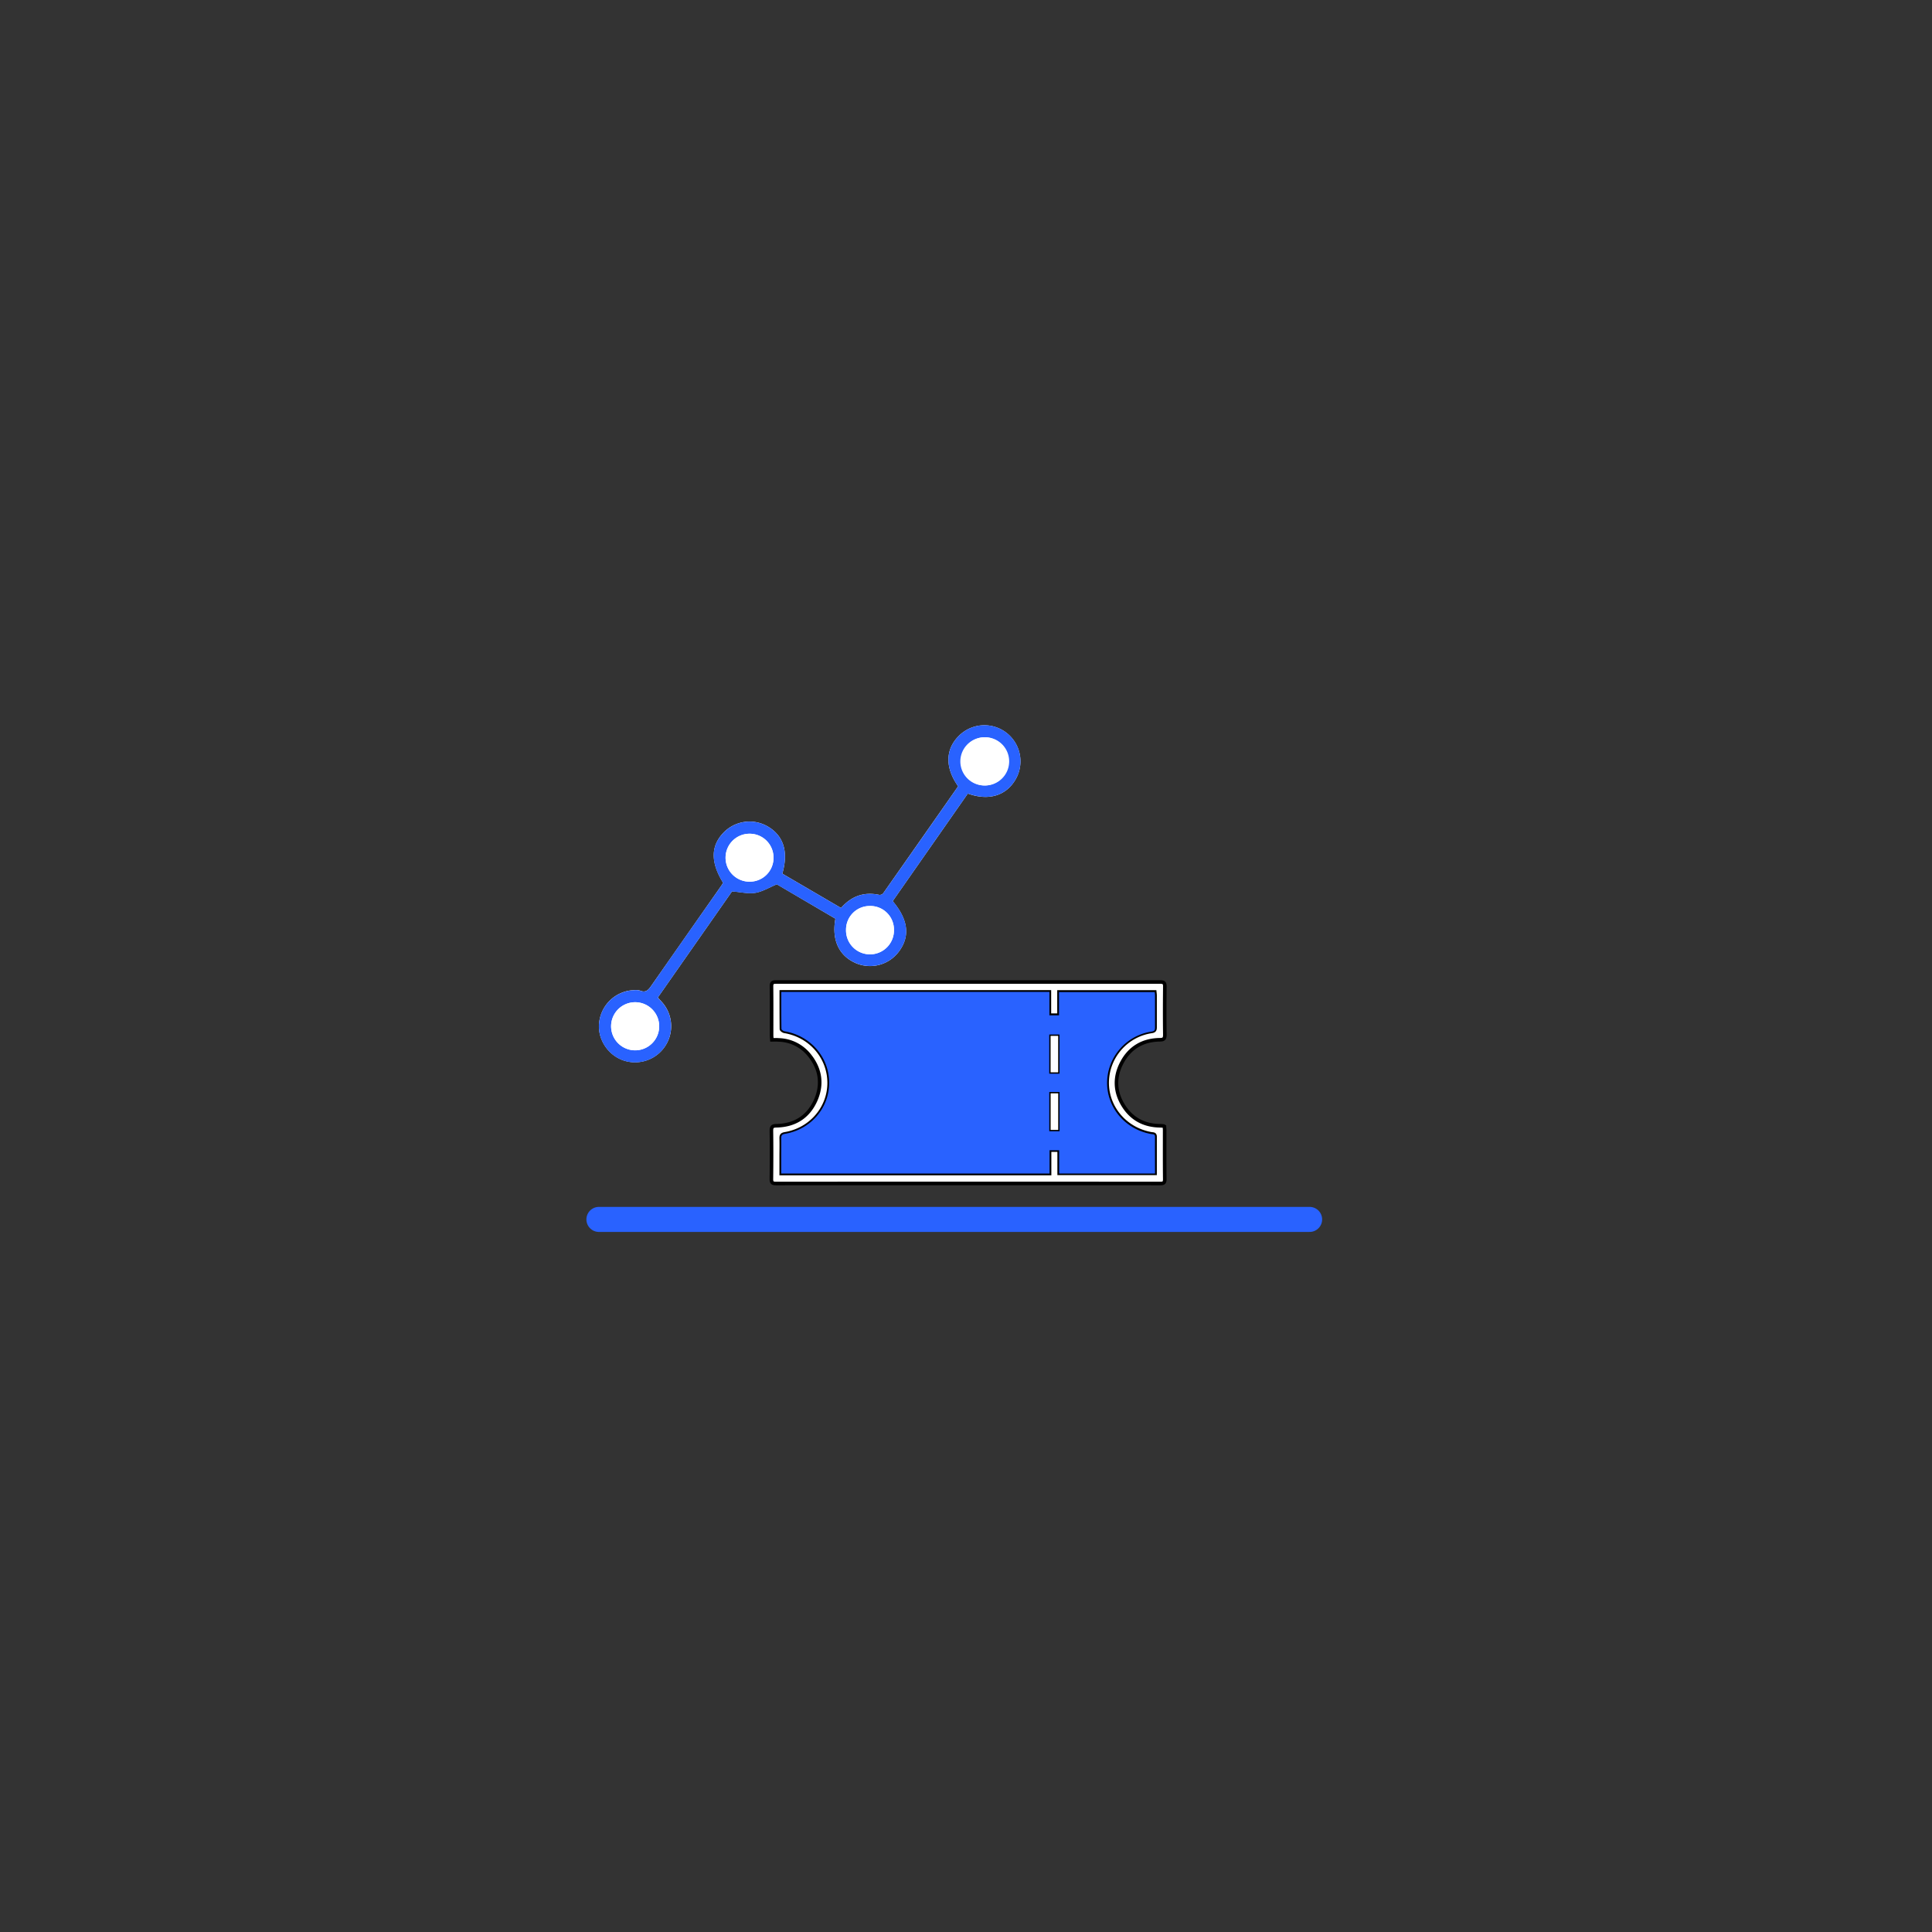 
<svg id="Layer_1" data-name="Layer 1" xmlns="http://www.w3.org/2000/svg" viewBox="0 0 1080 1080"><rect x="0" y="0" width="1080" height="1080" fill="#333333" stroke="none"/><title>analytics</title><path d="M431.49,581.27c1.49,0,2.68,0,3.87,0a22.66,22.66,0,0,1,17.34,8.82c6.08,7.68,7.22,16.31,3.19,25.16-4.17,9.17-11.7,13.85-21.81,14-2.13,0-2.85.53-2.82,2.78.14,9,.12,18,0,27,0,2,.62,2.52,2.57,2.51q107.42-.06,214.83,0c1.78,0,2.51-.35,2.49-2.36-.11-9.16,0-18.34-.06-27.51,0-.69-.09-1.39-.13-2-.29-.16-.43-.29-.57-.3-.71-.05-1.43-.09-2.14-.11-8.6-.2-15.45-3.79-20.07-11-5-7.81-5.37-16.15-1-24.32,4.43-8.36,11.7-12.62,21.19-12.75,2.13,0,2.86-.51,2.82-2.77-.13-9-.11-18,0-27,0-2-.61-2.52-2.56-2.52q-107.42.07-214.83,0c-1.78,0-2.51.34-2.49,2.35.11,9.17.05,18.34.05,27.51C431.33,579.5,431.42,580.2,431.49,581.27Z" style="fill:#fff;stroke:#000;stroke-miterlimit:10;stroke-width:0.5px"/><path d="M431.49,581.27c-.07-1.07-.16-1.77-.17-2.46,0-9.17.06-18.34-.05-27.51,0-2,.71-2.35,2.49-2.35q107.41,0,214.83,0c1.95,0,2.59.49,2.56,2.52-.1,9-.12,18,0,27,0,2.26-.69,2.74-2.82,2.77-9.49.13-16.76,4.39-21.19,12.75-4.33,8.17-4,16.51,1,24.32,4.62,7.23,11.47,10.82,20.07,11,.71,0,1.43.06,2.14.11.14,0,.28.14.57.3,0,.6.13,1.3.13,2,0,9.17-.05,18.35.06,27.51,0,2-.71,2.36-2.49,2.36q-107.42-.06-214.83,0c-1.95,0-2.59-.48-2.57-2.51.11-9,.13-18,0-27,0-2.25.69-2.74,2.82-2.78,10.11-.19,17.64-4.87,21.81-14,4-8.85,2.89-17.48-3.19-25.16a22.66,22.66,0,0,0-17.34-8.82C434.17,581.22,433,581.27,431.49,581.27Zm5.26-26.78c0,7,0,13.89.08,20.72,0,.47,1.08,1.21,1.74,1.32,14.44,2.42,24.88,14.39,24.94,28.7.06,14.11-10.26,26.16-24.67,28.61-1.81.3-2.18.95-2.13,2.57.1,3.51,0,7,0,10.53V656h150v-13.1h5.38v13h53.59c0-7,0-13.74,0-20.5,0-1.63-1.13-1.4-2.11-1.57-14.39-2.54-24.72-14.55-24.68-28.66a29.14,29.14,0,0,1,24.94-28.62c1.64-.25,1.86-1,1.85-2.35,0-5.9,0-11.8,0-17.7,0-.68-.11-1.36-.17-2H592v13h-5.39V554.49Z" style="fill:none;stroke:#000;stroke-miterlimit:10;stroke-width:2px"/><path d="M436.75,554.49H586.63V567.6H592v-13h53.49c.06.61.16,1.29.17,2,0,5.9,0,11.8,0,17.7,0,1.38-.21,2.1-1.85,2.35a29.14,29.14,0,0,0-24.94,28.62c0,14.11,10.29,26.12,24.68,28.66,1,.17,2.12-.06,2.11,1.57-.05,6.76,0,13.53,0,20.5H592.09v-13h-5.38V656h-150v-9.09c0-3.51.07-7,0-10.53,0-1.62.32-2.27,2.13-2.57,14.41-2.45,24.73-14.5,24.67-28.61-.06-14.31-10.5-26.28-24.94-28.7-.66-.11-1.73-.85-1.74-1.32C436.72,568.38,436.75,561.54,436.75,554.49Zm155.16,45.34V578.68h-5v21.15Zm0,32.15v-21.2h-5V632Z" style="fill:#2962ff"/><path d="M591.91,599.83h-5V578.68h5Z" style="fill:#fff;stroke:#000;stroke-miterlimit:10;stroke-width:0.75px"/><path d="M591.93,632h-5v-21.2h5Z" style="fill:#fff;stroke:#000;stroke-miterlimit:10;stroke-width:0.75px"/><line x1="334.8" y1="681.66" x2="732.08" y2="681.66" style="fill:#2962ff;stroke:#2962ff;stroke-linecap:round;stroke-miterlimit:10;stroke-width:14px"/><path d="M467,513.55c-2.18,11.92,2,20.81,11.5,24.89A20.11,20.11,0,0,0,502.43,532c6.44-8.54,5.34-17.9-3.41-28.26l42-60.13c11.82,4.29,21.83,1.08,27-8.45A20.16,20.16,0,0,0,536.36,411c-7.94,7.62-8.24,17.94-.82,28.45a.88.88,0,0,1-.07.29q-20.82,29.78-41.7,59.52a2.63,2.63,0,0,1-2.14,1c-8.53-1.86-15.6.59-21.48,7.29l-32.82-19.17c3.52-12.28.71-21.2-8.17-26.39a20.2,20.2,0,0,0-24.58,3.33c-7.32,7.47-7.45,16.69-.33,28.19-.52.78-1,1.63-1.61,2.43q-19.31,27.56-38.58,55.12c-1.62,2.34-3.05,4-6.17,2.71a8.6,8.6,0,0,0-3.56-.28,20.32,20.32,0,0,0-19.26,17.15c-1.55,8.91,3.81,18.29,12.44,21.76a20.2,20.2,0,0,0,22.22-32.58l-2-2.21,41.48-59.33c4.82.37,9.05,1.44,13,.81s7.66-2.95,12.05-4.77Z" style="fill:#fff"/><path d="M467,513.55l-32.76-19.18c-4.39,1.82-8.08,4.14-12.05,4.77s-8.19-.44-13-.81l-41.48,59.33,2,2.21a20.2,20.2,0,0,1-22.22,32.58c-8.63-3.47-14-12.85-12.44-21.76a20.32,20.32,0,0,1,19.26-17.15,8.6,8.6,0,0,1,3.56.28c3.12,1.27,4.55-.37,6.17-2.71q19.2-27.61,38.58-55.12c.57-.8,1.09-1.65,1.61-2.43-7.12-11.5-7-20.72.33-28.19A20.2,20.2,0,0,1,429.16,462c8.88,5.19,11.69,14.11,8.17,26.39l32.82,19.17c5.88-6.7,13-9.15,21.48-7.29a2.63,2.63,0,0,0,2.14-1q20.91-29.71,41.7-59.52a.88.88,0,0,0,.07-.29c-7.42-10.51-7.12-20.83.82-28.45a20.16,20.16,0,0,1,31.69,24.12c-5.16,9.53-15.17,12.74-27,8.45l-42,60.13c8.75,10.36,9.85,19.72,3.41,28.26a20.11,20.11,0,0,1-23.94,6.44C469,534.36,464.81,525.47,467,513.55ZM354.84,587.13a13.44,13.44,0,1,0,.4-26.88,13.44,13.44,0,1,0-.4,26.88Zm195.55-175a13.48,13.48,0,0,0-.19,26.95,13.48,13.48,0,1,0,.19-26.95Zm-118,67.35a13.4,13.4,0,1,0-13.58,13.37A13.2,13.2,0,0,0,432.4,479.49Zm54,27a13.22,13.22,0,0,0-13.45,13.2,13.4,13.4,0,1,0,26.79.11A13.22,13.22,0,0,0,486.39,506.45Z" style="fill:#2962ff"/><path d="M354.84,587.13a13.44,13.44,0,1,1,13.66-13.36A13.43,13.43,0,0,1,354.84,587.13Z" style="fill:#fff"/><path d="M550.39,412.14a13.48,13.48,0,1,1-13.55,13.22A13.52,13.52,0,0,1,550.39,412.14Z" style="fill:#fff"/><path d="M432.4,479.49a13.4,13.4,0,1,1-13.21-13.42A13.23,13.23,0,0,1,432.4,479.49Z" style="fill:#fff"/><path d="M486.39,506.45a13.22,13.22,0,0,1,13.34,13.31,13.4,13.4,0,1,1-26.79-.11A13.22,13.22,0,0,1,486.39,506.45Z" style="fill:#fff"/></svg>